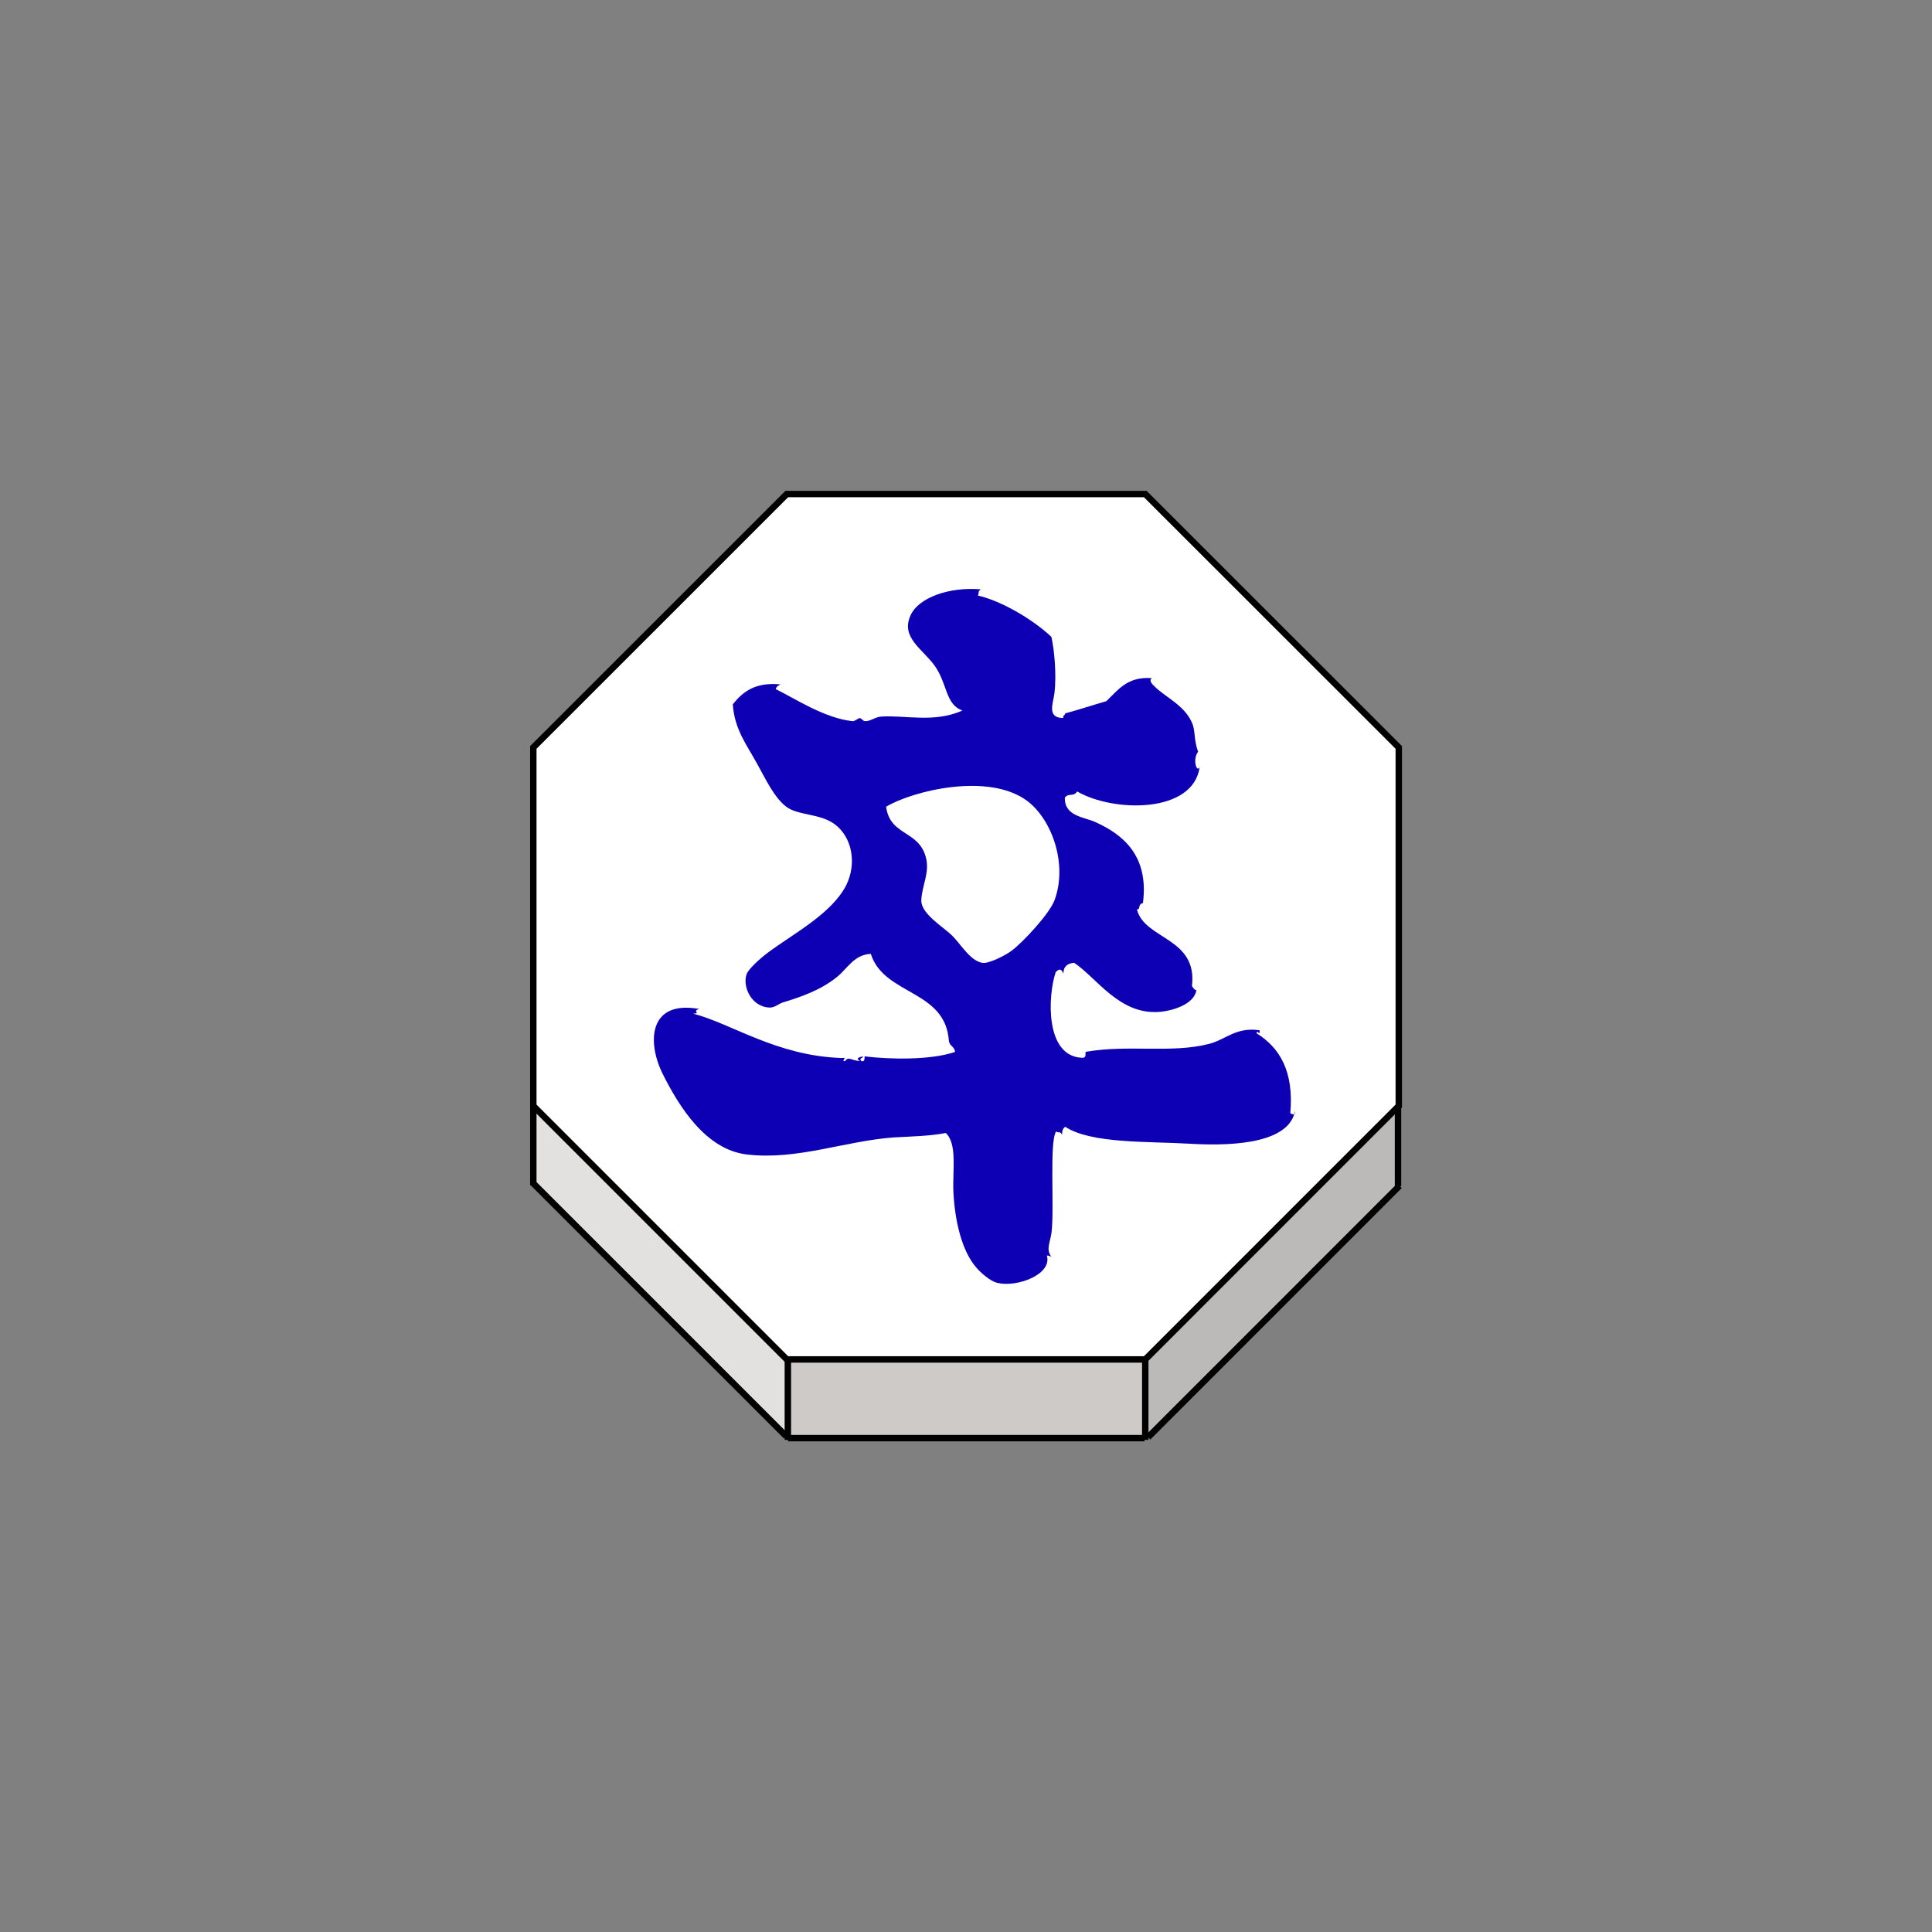 <?xml version="1.0" encoding="UTF-8" standalone="no"?>
<svg
   xmlns:dc="http://purl.org/dc/elements/1.1/"
   xmlns:cc="http://creativecommons.org/ns#"
   xmlns:rdf="http://www.w3.org/1999/02/22-rdf-syntax-ns#"
   xmlns:svg="http://www.w3.org/2000/svg"
   xmlns="http://www.w3.org/2000/svg"
   xmlns:sodipodi="http://sodipodi.sourceforge.net/DTD/sodipodi-0.dtd"
   xmlns:inkscape="http://www.inkscape.org/namespaces/inkscape"
   width="92"
   height="92"
   id="svg2"
   version="1.1"
   inkscape:version="0.92.4 (5da689c313, 2019-01-14)"
   sodipodi:docname="blue_pawn.svg">
  <rect width="100%" height="100%" fill="#808080" stroke="none"/>
  <defs
     id="defs10">
    <filter
       height="1.5"
       width="1.5"
       y="0"
       x="0"
       id="f1"
       color-interpolation-filters="sRGB">
      <feOffset
         id="feOffset3039"
         dy="0"
         dx="1"
         in="SourceAlpha"
         result="offOut" />
      <feGaussianBlur
         id="feGaussianBlur3041"
         stdDeviation="1"
         in="offOut"
         result="blurOut" />
      <!--
      <feBlend in="SourceGraphic" in2="blurOut" mode="normal" />
-->
    </filter>
    <linearGradient
       y2="1"
       x2="0"
       y1="0"
       x1="0"
       id="grad1">
      <stop
         id="stop3034"
         style="stop-color:rgb(255,255,255);stop-opacity:0.6"
         offset="20%" />
      <stop
         id="stop3036"
         style="stop-color:rgb(220,0,0);stop-opacity:0.5"
         offset="50%" />
    </linearGradient>
    <linearGradient
       y2="1"
       x2="0"
       y1="0"
       x1="0"
       id="grad0">
      <stop
         id="stop3029"
         style="stop-color:rgb(0,0,0);stop-opacity:0.3"
         offset="20%" />
      <stop
         id="stop3031"
         style="stop-color:rgb(0,0,0);stop-opacity:0.6"
         offset="100%" />
    </linearGradient>
    <inkscape:path-effect
       effect="mirror_symmetry"
       start_point="274.213,350.551"
       end_point="273.503,477.302"
       center_point="273.858,413.926"
       id="path-effect4557-0-4"
       is_visible="true"
       mode="free"
       discard_orig_path="false"
       fuse_paths="true"
       oposite_fuse="false" />
    <filter
       style="color-interpolation-filters:sRGB;"
       inkscape:label="Drop Shadow"
       id="filter18479">
      <feFlood
         flood-opacity="1"
         flood-color="rgb(91,93,90)"
         result="flood"
         id="feFlood18469" />
      <feComposite
         in="flood"
         in2="SourceGraphic"
         operator="in"
         result="composite1"
         id="feComposite18471" />
      <feGaussianBlur
         in="composite1"
         stdDeviation="0"
         result="blur"
         id="feGaussianBlur18473" />
      <feOffset
         dx="0"
         dy="4"
         result="offset"
         id="feOffset18475" />
      <feComposite
         in="SourceGraphic"
         in2="offset"
         operator="over"
         result="composite2"
         id="feComposite18477" />
    </filter>
    <filter
       style="color-interpolation-filters:sRGB"
       inkscape:label="Drop Shadow"
       id="filter18479-1">
      <feFlood
         flood-opacity="1"
         flood-color="rgb(91,93,90)"
         result="flood"
         id="feFlood18469-6" />
      <feComposite
         in="flood"
         in2="SourceGraphic"
         operator="in"
         result="composite1"
         id="feComposite18471-2" />
      <feGaussianBlur
         in="composite1"
         stdDeviation="0"
         result="blur"
         id="feGaussianBlur18473-4" />
      <feOffset
         dx="0"
         dy="4"
         result="offset"
         id="feOffset18475-8" />
      <feComposite
         in="SourceGraphic"
         in2="offset"
         operator="over"
         result="composite2"
         id="feComposite18477-8" />
    </filter>
  </defs>
  <sodipodi:namedview
     pagecolor="#ffffff"
     bordercolor="#666666"
     borderopacity="1"
     objecttolerance="10"
     gridtolerance="10"
     guidetolerance="10"
     inkscape:pageopacity="0"
     inkscape:pageshadow="2"
     inkscape:window-width="1920"
     inkscape:window-height="1017"
     id="namedview8"
     showgrid="false"
     inkscape:zoom="7.4167646"
     inkscape:cx="-5.4082578"
     inkscape:cy="68.153121"
     inkscape:window-x="1912"
     inkscape:window-y="-8"
     inkscape:window-maximized="1"
     inkscape:current-layer="layer1"
     fit-margin-top="0"
     fit-margin-left="0"
     fit-margin-right="0"
     fit-margin-bottom="0"
     inkscape:pagecheckerboard="false"
     showguides="false" />
  <g
     inkscape:groupmode="layer"
     id="layer1"
     inkscape:label="Background"
     style="display:inline">
    <g
       transform="matrix(1.223,0,0,1.223,-350.251,-526.319)"
       id="g2768">
      <g
         id="XMLID_8_">
        <g
           id="g2738">
          <polygon
             style="fill:#ffffff"
             points="307.152,459.453 317.022,449.586 330.979,449.586 340.85,459.453 340.85,473.412 340.818,473.442 330.979,483.282 317.063,483.282 317.022,483.282 307.152,473.412 "
             id="polygon2730" />
          <polygon
             style="fill:#bcbab8"
             points="340.82,476.539 340.84,476.558 331.089,486.311 330.979,486.311 330.979,483.325 330.979,483.282 340.818,473.442 340.82,473.446 "
             id="polygon2732" />
          <polygon
             style="fill:#cecac8"
             points="317.063,483.282 330.979,483.282 330.979,483.325 330.979,486.311 330.979,486.346 330.95,486.346 317.067,486.346 317.063,486.346 317.063,486.271 317.063,483.325 "
             id="polygon2734" />
          <polygon
             style="fill:#e2e1e0"
             points="317.063,483.325 317.063,486.271 316.997,486.271 307.152,476.427 307.152,473.412 317.022,483.282 317.063,483.282 "
             id="polygon2736" />
        </g>
        <g
           id="g2756">
          <polygon
             style="fill:none;stroke:#000000;stroke-width:0.25"
             points="340.85,473.412 340.818,473.442 330.979,483.282 317.063,483.282 317.022,483.282 307.152,473.412 307.152,459.453 317.022,449.586 330.979,449.586 340.85,459.453 "
             id="polygon2740" />
          <polyline
             style="fill:none;stroke:#000000;stroke-width:0.25"
             points="307.152,473.412 307.152,476.427 307.152,476.505    "
             id="polyline2742" />
          <polyline
             style="fill:none;stroke:#000000;stroke-width:0.25"
             points="317.063,483.325 317.063,486.271 317.063,486.346      317.063,486.414    "
             id="polyline2744" />
          <polyline
             style="fill:none;stroke:#000000;stroke-width:0.25"
             points="330.979,483.325 330.979,486.311 330.979,486.346      330.979,486.414    "
             id="polyline2746" />
          <line
             style="fill:none;stroke:#000000;stroke-width:0.25;stroke-miterlimit:4;stroke-dasharray:none"
             x1="340.82"
             y1="473.446"
             x2="340.82"
             y2="476.539"
             id="line2748" />
          <polyline
             style="fill:none;stroke:#000000;stroke-width:0.25;stroke-miterlimit:4;stroke-dasharray:none"
             points="307.123,476.396 307.152,476.427 316.997,486.271    "
             id="polyline2750" />
          <polyline
             style="fill:none;stroke:#000000;stroke-width:0.25;stroke-miterlimit:4;stroke-dasharray:none"
             points="331.089,486.311 340.84,476.558 340.875,476.521    "
             id="polyline2752" />
          <line
             style="fill:none;stroke:#000000;stroke-width:0.25;stroke-miterlimit:4;stroke-dasharray:none"
             x1="317.067"
             y1="486.346"
             x2="330.95"
             y2="486.346"
             id="line2754" />
        </g>
      </g>
      <g
         id="XMLID_7_">
        <g
           id="g2765">
          <path
             inkscape:connector-curvature="0"
             d="m 336.809,473.63 c 0.016,0.061 -0.005,0.086 -0.021,0.102 0.007,-0.034 0.011,-0.065 0.021,-0.102 z"
             id="path2759" />
          <path
             inkscape:connector-curvature="0"
             style="fill:#0d00b4;fill-opacity:1"
             d="m 336.627,473.688 c 0.014,0.022 0.104,0.068 0.154,0.041 -0.372,1.23 -2.755,1.234 -4.089,1.153 -1.615,-0.095 -3.816,0.004 -4.828,-0.658 -0.091,0.058 -0.127,0.154 -0.123,0.302 -0.104,-0.149 -0.095,-0.041 -0.235,-0.117 -0.268,0.412 -0.06,2.989 -0.177,3.935 -0.055,0.399 -0.229,0.658 0,0.948 -0.051,-0.032 -0.104,-0.055 -0.182,-0.055 0.218,0.733 -1.148,1.241 -1.906,1.069 -0.318,-0.065 -0.699,-0.436 -0.835,-0.595 -0.576,-0.653 -0.839,-1.837 -0.896,-2.922 -0.045,-0.821 0.164,-1.901 -0.299,-2.323 -0.681,0.127 -1.339,0.131 -2.029,0.172 -1.896,0.138 -3.771,0.898 -5.722,0.663 -1.583,-0.188 -2.627,-1.842 -3.281,-3.158 -0.604,-1.231 -0.529,-2.866 1.438,-2.505 -0.318,0.082 0.095,0.172 -0.241,0.179 1.511,0.396 3.249,1.646 5.786,1.729 0.259,-0.041 -0.05,0.118 0.118,0.123 0.172,-0.195 0.188,-0.045 0.595,0 -0.173,-0.101 -0.068,-0.154 0.118,-0.187 -0.041,0.116 -0.177,0.045 -0.063,0.187 0.129,0.026 0.114,-0.086 0.123,-0.187 0.939,0.116 2.562,0.157 3.521,-0.174 -0.021,-0.209 -0.213,-0.227 -0.241,-0.422 -0.131,-2.01 -2.523,-1.771 -3.04,-3.394 -0.64,0.024 -0.908,0.564 -1.312,0.894 -0.646,0.521 -1.375,0.77 -2.146,1.008 -0.146,0.057 -0.291,0.19 -0.477,0.188 -0.729,-0.023 -1.076,-0.84 -0.896,-1.313 0.077,-0.198 0.536,-0.615 0.835,-0.835 0.985,-0.732 2.491,-1.521 3.041,-2.623 0.408,-0.824 0.245,-1.873 -0.477,-2.387 -0.572,-0.402 -1.407,-0.322 -1.854,-0.658 -0.479,-0.361 -0.815,-1.094 -1.135,-1.666 -0.413,-0.758 -0.885,-1.343 -0.953,-2.326 0.386,-0.485 0.876,-0.872 1.854,-0.775 -0.146,0.086 -0.146,0.091 -0.184,0.182 0.72,0.352 1.896,1.131 2.979,1.248 0.104,0.016 0.213,-0.111 0.3,-0.118 0.045,0 0.141,0.118 0.181,0.118 0.229,0.02 0.404,-0.164 0.654,-0.177 0.953,-0.06 2.056,0.254 3.158,-0.236 -0.663,-0.227 -0.585,-1.039 -1.071,-1.729 -0.463,-0.658 -1.343,-1.104 -0.953,-1.97 0.313,-0.704 1.521,-1.125 2.741,-1.019 -0.149,0.109 -0.041,0.104 -0.118,0.241 0.875,0.194 2.115,0.902 2.864,1.61 0.112,0.499 0.208,1.457 0.117,2.206 -0.057,0.406 -0.296,0.958 0.354,0.951 -0.063,-0.075 0.077,-0.11 0.063,-0.177 0.549,-0.148 1.068,-0.322 1.604,-0.477 0.463,-0.434 0.817,-0.974 1.788,-0.896 -0.182,0.063 0.063,0.304 0.063,0.291 0.382,0.417 1.181,0.74 1.482,1.438 0.141,0.299 0.068,0.667 0.24,1.134 -0.229,0.309 -0.045,0.844 0.063,0.595 -0.25,1.82 -3.354,1.774 -4.771,0.953 -0.146,0.227 -0.327,0.041 -0.479,0.24 -0.021,0.726 0.741,0.749 1.189,0.953 1.063,0.477 2.093,1.302 1.851,3.155 -0.21,0.032 -0.087,0.291 -0.237,0.236 0.295,1.194 2.367,1.089 2.146,2.986 0.02,0.054 0.135,0.204 0.174,0.157 -0.073,0.546 -0.897,0.81 -1.427,0.854 -1.563,0.136 -2.448,-1.32 -3.335,-1.91 -0.259,0.022 -0.418,0.143 -0.418,0.422 -0.077,-0.182 -0.149,-0.209 -0.299,-0.059 -0.312,0.926 -0.418,3.267 1.012,3.335 0.25,0.018 0.082,-0.236 0.188,-0.236 1.639,-0.281 3.313,0.072 4.771,-0.304 0.667,-0.172 1.039,-0.663 1.965,-0.531 0.045,0.258 -0.114,-0.05 -0.114,0.118 0.909,0.569 1.454,1.491 1.313,3.105 z m -9.181,-8.286 c 0.521,-1.406 -0.102,-3.153 -1.075,-3.875 -1.498,-1.104 -4.424,-0.393 -5.482,0.234 0.15,1.146 1.271,0.908 1.547,1.971 0.159,0.6 -0.152,1.085 -0.177,1.67 -0.018,0.521 0.831,1.021 1.193,1.37 0.35,0.346 0.712,0.992 1.188,1.069 0.236,0.041 0.892,-0.286 1.141,-0.477 0.454,-0.342 1.471,-1.439 1.665,-1.962 z"
             id="path2761" />
          <path
             inkscape:connector-curvature="0"
             d="m 332.992,468.814 c 0.004,0.041 0,0.063 -0.005,0.082 0.005,-0.026 0.005,-0.053 0.005,-0.082 z"
             id="path2763" />
        </g>
      </g>
    </g>
  </g>
  <g
     inkscape:groupmode="layer"
     id="layer2"
     inkscape:label="Symbol"
     style="display:inline" />
</svg>
